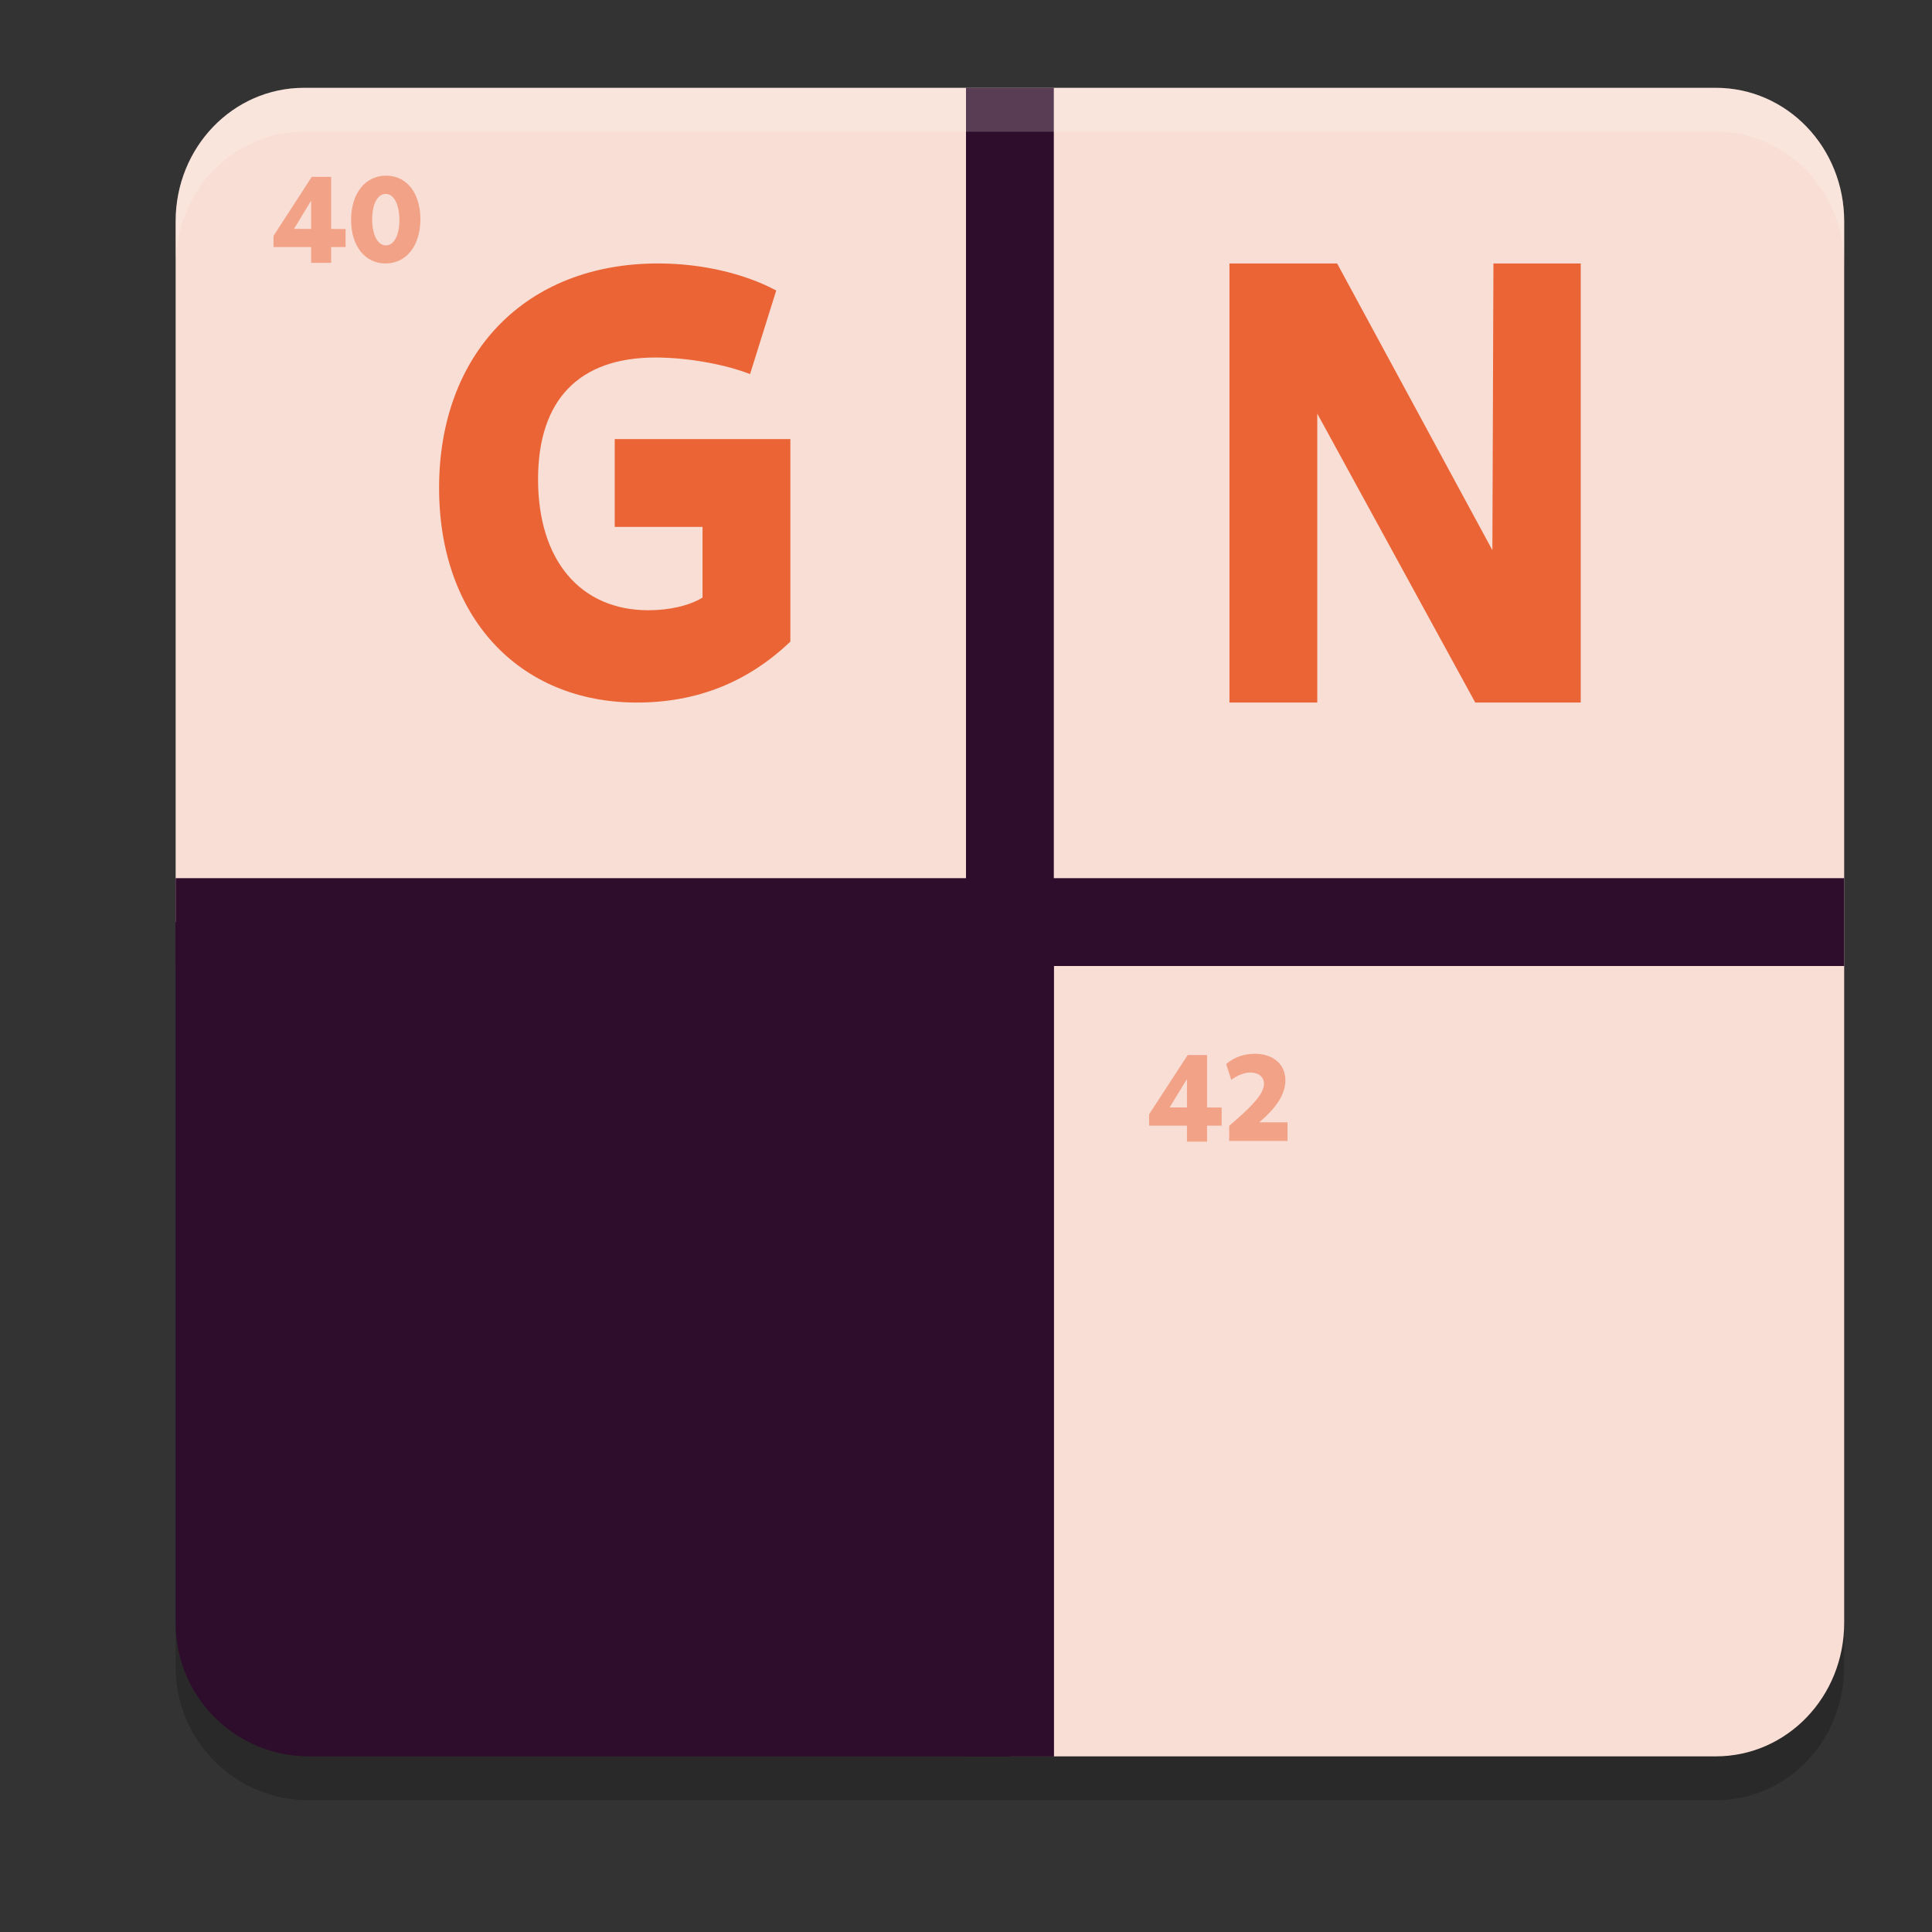 <svg xmlns="http://www.w3.org/2000/svg" width="22" height="22" version="1.1">
 <rect width="100%" height="100%" fill="#333333" stroke="none"/>
 <path style="opacity:0.2" d="M 3.461,1.5 C 2.651,1.5 2,2.177 2,3.02 V 11 18.98 C 2,19.823 2.677,20.5 3.52,20.5 H 10.359 11.5 12 19.539 C 20.349,20.5 21,19.823 21,18.98 V 3.02 C 21,2.177 20.349,1.5 19.539,1.5 Z"/>
 <path style="fill:#f9ded5" d="M 3.462,1 C 2.652,1 2,1.678 2,2.52 v 7.98 h 9.5 V 20 h 8.038 C 20.348,20 21,19.322 21,18.48 V 2.52 C 21,1.678 20.348,1 19.538,1 Z"/>
 <path style="fill:#2e0c2b" d="m 11,1 v 9 H 2 v 1 h 9 v 9 h 1 v -9 h 9 V 10 H 12 V 1 Z"/>
 <path style="fill:#ea6436" d="m 14,3 v 5 h 1 V 4.71 L 16.799,8 H 18 V 3 H 17.006 L 16.994,6.265 15.226,3 Z"/>
 <path style="fill:#ea6436" d="M 7.495,3 C 5.972,3 5,4.036 5,5.556 5,7.019 5.904,8 7.254,8 7.935,8 8.517,7.768 9,7.306 V 5 H 7 v 1 h 1 v 0.805 c -0.151,0.092 -0.377,0.144 -0.616,0.144 -0.774,0 -1.257,-0.567 -1.257,-1.491 0,-0.903 0.464,-1.387 1.337,-1.387 0.365,0 0.792,0.077 1.077,0.189 L 8.839,3.308 C 8.473,3.112 7.984,3 7.495,3 Z"/>
 <path style="fill:#f2a287" d="m 14.286,12 c -0.122,0 -0.234,0.039 -0.324,0.117 l 0.059,0.179 c 0.076,-0.055 0.151,-0.083 0.219,-0.083 0.093,0 0.153,0.052 0.153,0.128 0,0.121 -0.15,0.268 -0.396,0.479 v 0.172 h 0.664 v -0.212 h -0.323 c 0.199,-0.165 0.299,-0.324 0.299,-0.478 0,-0.183 -0.139,-0.303 -0.351,-0.303 z M 13.524,12.014 13.085,12.689 v 0.129 h 0.431 V 13 h 0.229 v -0.182 h 0.166 v -0.206 l -0.166,-8.5e-4 V 12.014 Z m -0.008,0.273 v 0.324 l -0.197,-8.5e-4 z"/>
 <path style="fill:#f2a287" d="M 4.397,2 C 4.159,2 3.998,2.202 3.998,2.504 3.998,2.801 4.156,3 4.39,3 4.628,3 4.787,2.798 4.787,2.495 4.787,2.198 4.63,2 4.397,2 Z M 3.55,2.014 3.115,2.685 v 0.128 H 3.543 V 2.993 H 3.771 V 2.813 h 0.164 V 2.608 l -0.164,-6.85e-4 V 2.014 Z m 0.842,0.194 c 0.093,0 0.156,0.119 0.156,0.299 0,0.172 -0.062,0.287 -0.153,0.287 -0.095,0 -0.157,-0.119 -0.157,-0.297 0,-0.174 0.062,-0.289 0.154,-0.289 z m -0.849,0.077 v 0.322 l -0.195,-0.001 z m 0,0"/>
 <path style="fill:#2e0c2b" d="m 2,10.5 v 7.98 C 2,19.322 2.678,20 3.52,20 H 10.36 12 V 18.48 10.5 Z"/>
 <path style="opacity:0.2;fill:#ffffff" d="M 3.461,1 C 2.651,1 2,1.677 2,2.52 v 0.5 C 2,2.177 2.651,1.5 3.461,1.5 H 19.539 C 20.349,1.5 21,2.177 21,3.02 v -0.5 C 21,1.677 20.349,1 19.539,1 Z"/>
</svg>
